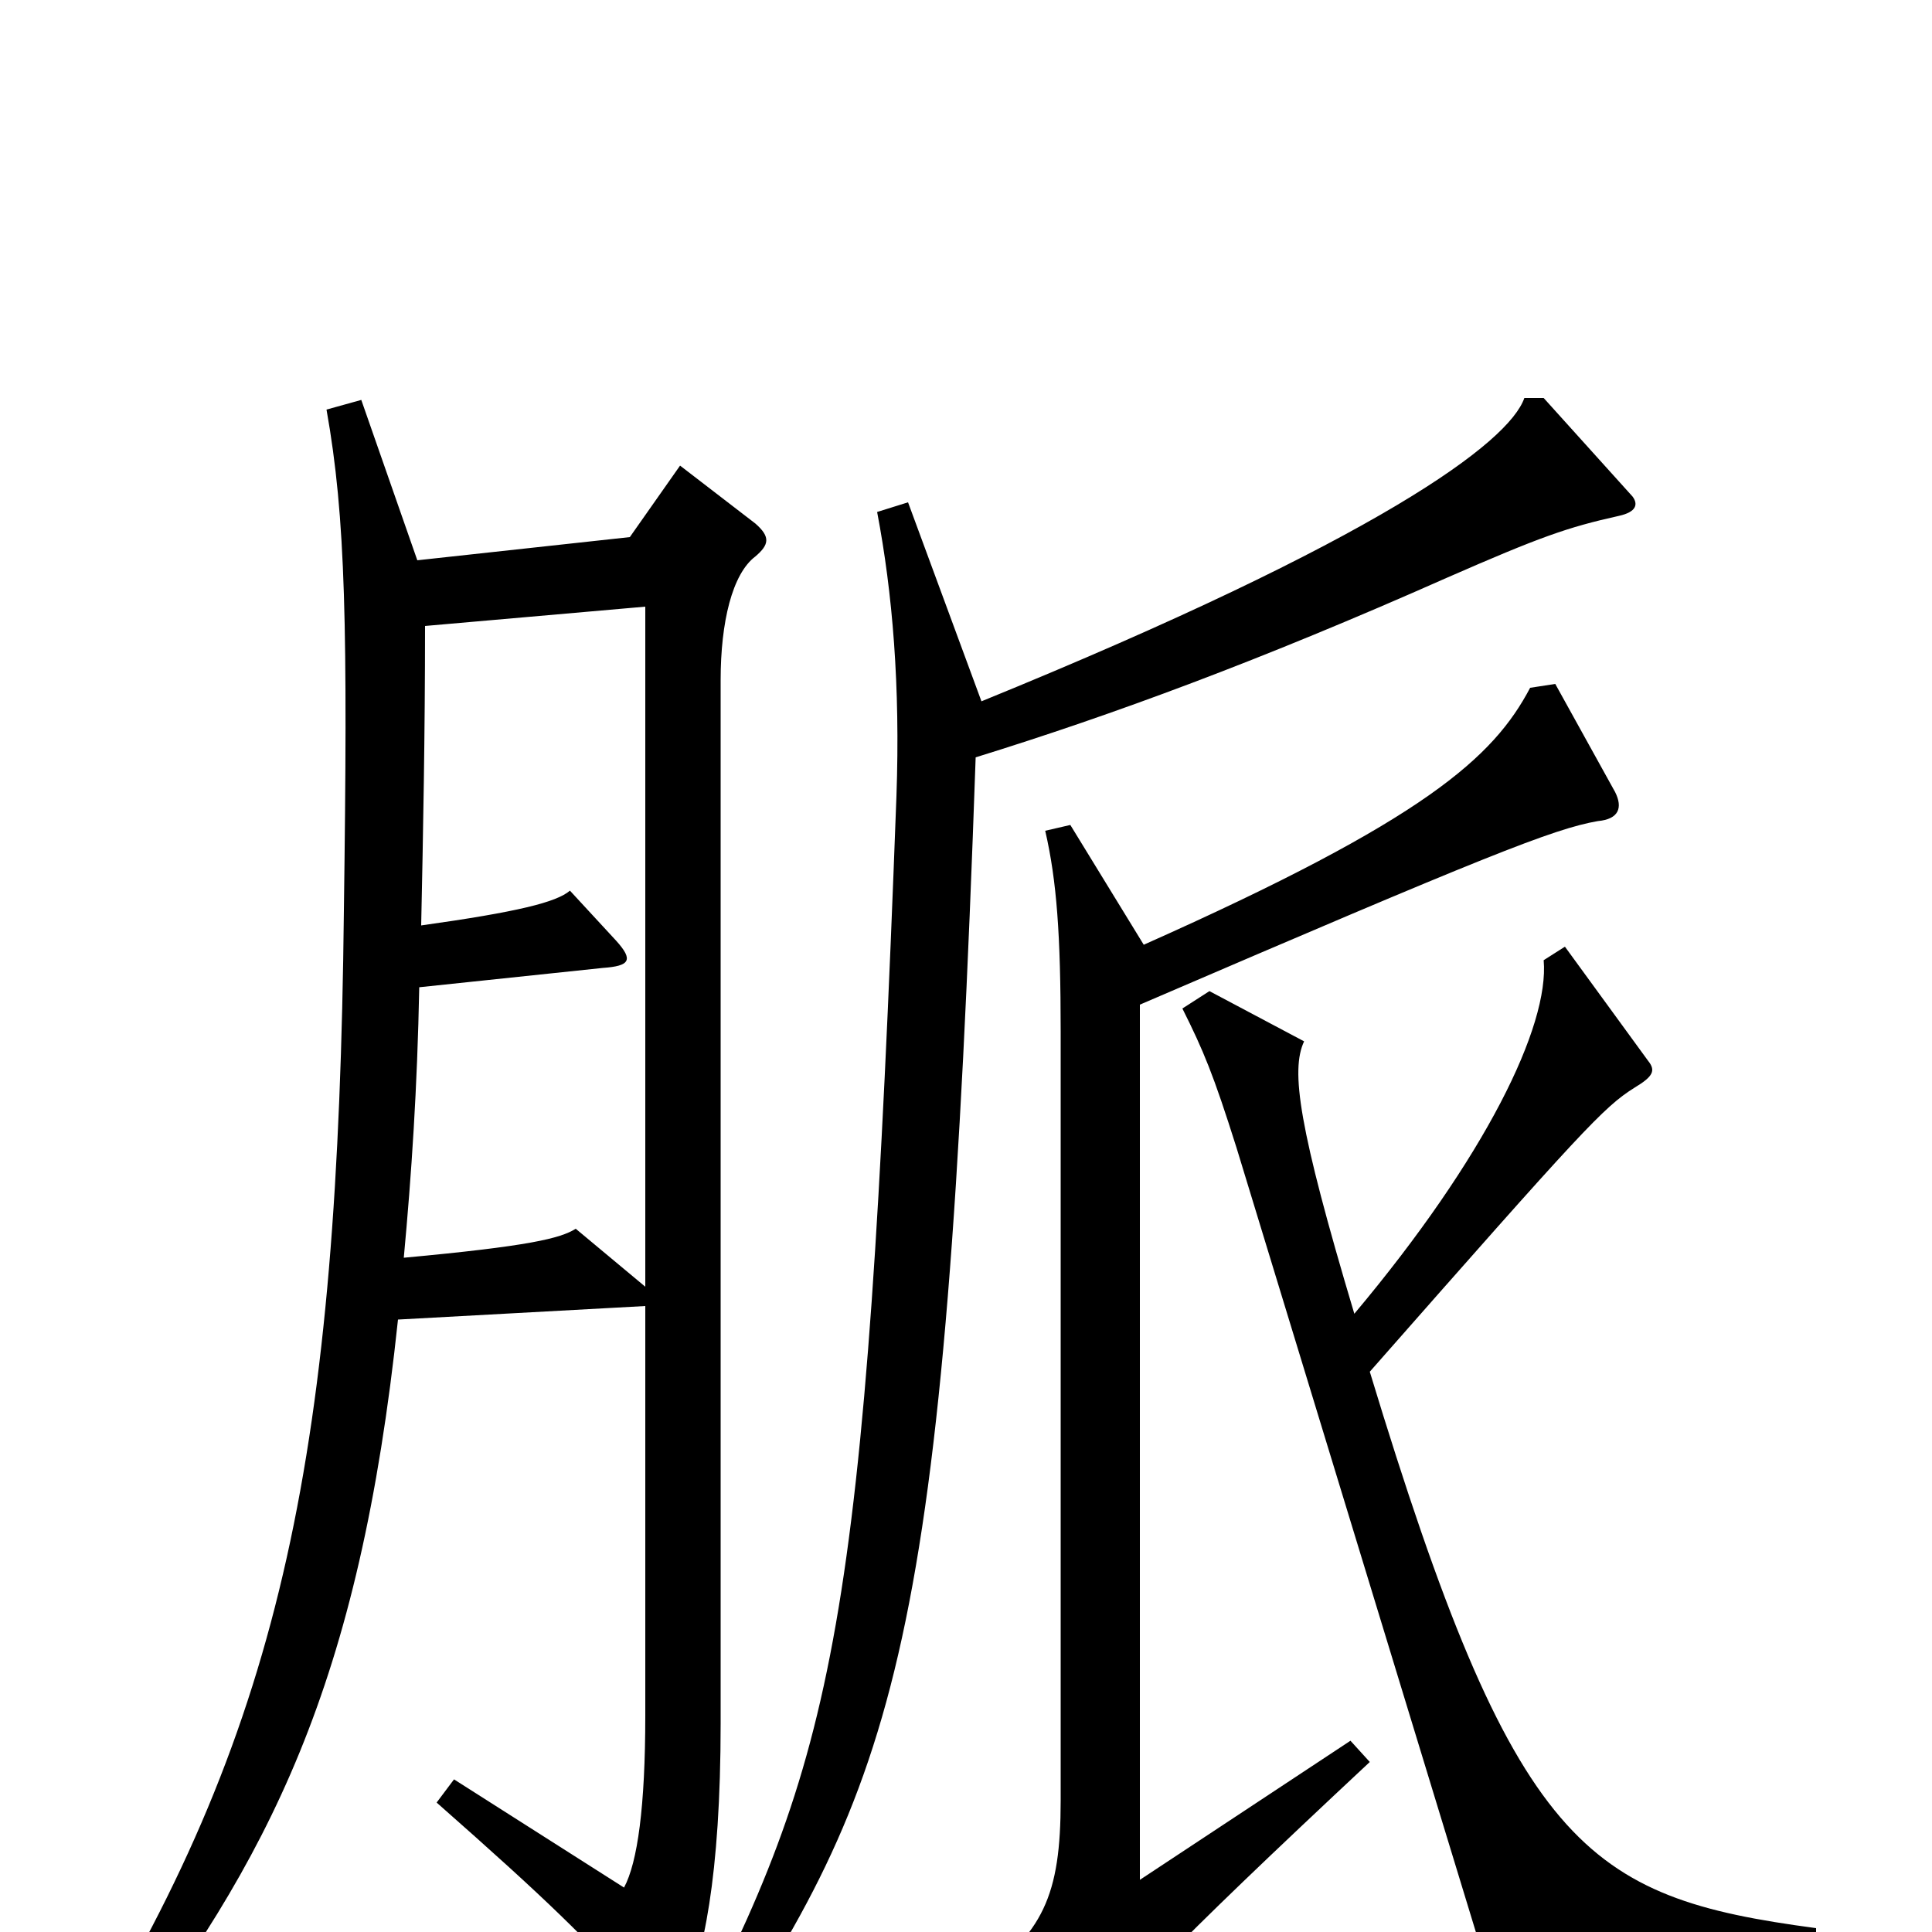 <svg xmlns="http://www.w3.org/2000/svg" viewBox="0 -1000 1000 1000">
	<path fill="#000000" d="M845 -743L799 -794H789C781 -771 714 -721 508 -637L470 -740L454 -735C462 -693 466 -645 464 -588C448 -157 433 -92 354 60L365 70C466 -79 489 -148 505 -608C576 -630 652 -658 749 -701C797 -722 811 -727 838 -733C847 -735 848 -739 845 -743ZM391 -712C398 -718 399 -722 391 -729L352 -759L326 -722L216 -710L187 -793L169 -788C179 -732 180 -675 178 -529C175 -251 147 -109 43 60L57 70C140 -38 186 -128 206 -317L334 -324V-112C334 -65 330 -36 323 -23L235 -79L226 -67C285 -15 302 2 335 38C343 47 347 47 353 36C364 14 373 -29 373 -108V-648C373 -678 379 -703 391 -712ZM836 -590L805 -646L792 -644C773 -608 738 -576 592 -511L554 -573L541 -570C547 -544 549 -516 549 -466V-68C549 -19 540 1 504 26L551 61C556 64 562 63 566 58C578 38 603 11 709 -88L699 -99L590 -27V-480C769 -557 804 -571 827 -575C838 -576 840 -582 836 -590ZM940 15V-2C820 -18 784 -43 709 -290C819 -415 830 -427 846 -437C856 -443 857 -446 853 -451L810 -510L799 -503C802 -469 769 -401 701 -320C672 -417 668 -446 675 -461L626 -487L612 -478C623 -456 628 -444 640 -406L770 20ZM334 -334L298 -364C290 -359 274 -355 209 -349C213 -392 216 -437 217 -489L312 -499C326 -500 328 -503 319 -513L295 -539C288 -533 268 -528 218 -521C219 -568 220 -620 220 -676L334 -686Z"/>
</svg>